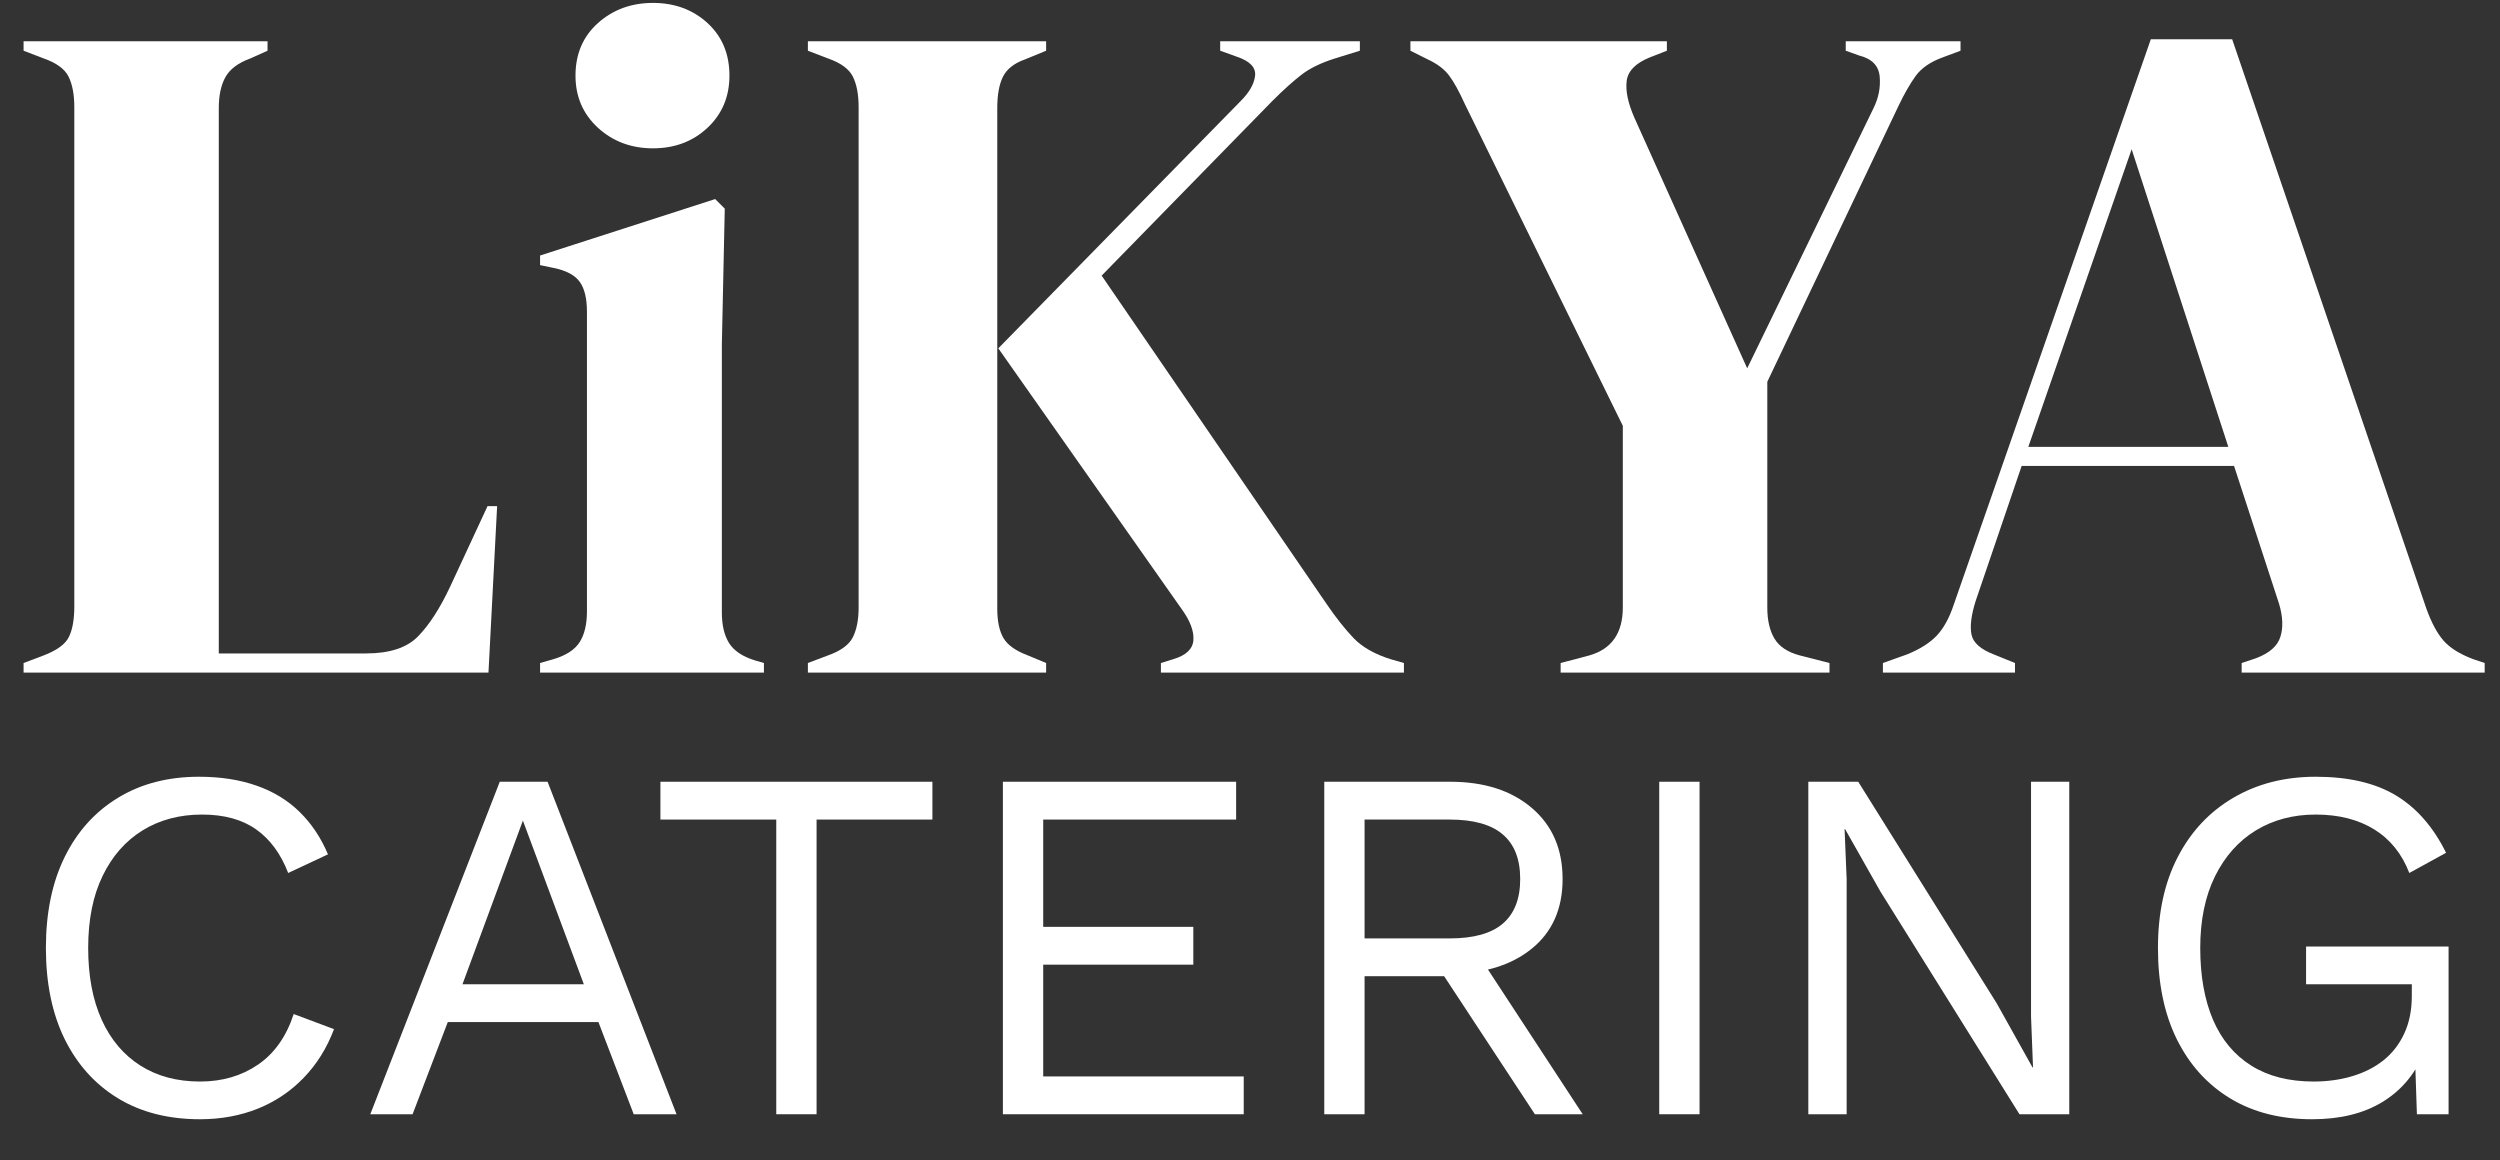<svg xmlns="http://www.w3.org/2000/svg" xmlns:xlink="http://www.w3.org/1999/xlink" width="500" zoomAndPan="magnify" viewBox="0 0 375 174" height="232" preserveAspectRatio="xMidYMid meet" version="1.0"><rect x="0" y="0" width="375" height="174" fill="#333333" stroke="none"/><defs><g/><clipPath id="ea6ccc57cb"><rect x="0" width="375" y="0" height="150"/></clipPath><clipPath id="04ef5867bf"><rect x="0" width="375" y="0" height="78"/></clipPath></defs><g transform="matrix(1, 0, 0, 1, 0, 0)"><g clip-path="url(#ea6ccc57cb)"><g fill="#ffffff" fill-opacity="1"><g transform="translate(0.38, 100.89)"><g><path d="M 3.156 0 L 3.156 -1.438 L 6.172 -2.578 C 8.18 -3.348 9.445 -4.281 9.969 -5.375 C 10.5 -6.477 10.766 -7.988 10.766 -9.906 L 10.766 -84.812 C 10.766 -86.719 10.477 -88.242 9.906 -89.391 C 9.332 -90.547 8.086 -91.457 6.172 -92.125 L 3.156 -93.281 L 3.156 -94.703 L 39.75 -94.703 L 39.75 -93.281 L 37.172 -92.125 C 35.348 -91.457 34.102 -90.523 33.438 -89.328 C 32.77 -88.129 32.438 -86.578 32.438 -84.672 L 32.438 -2.875 L 54.531 -2.875 C 58.07 -2.875 60.676 -3.734 62.344 -5.453 C 64.02 -7.172 65.625 -9.66 67.156 -12.922 L 72.75 -24.969 L 74.188 -24.969 L 72.891 0 Z M 3.156 0 "/></g></g></g><g fill="#ffffff" fill-opacity="1"><g transform="translate(77.855, 100.89)"><g><path d="M 20.094 -78.641 C 16.844 -78.641 14.094 -79.664 11.844 -81.719 C 9.594 -83.781 8.469 -86.391 8.469 -89.547 C 8.469 -92.797 9.594 -95.426 11.844 -97.438 C 14.094 -99.445 16.844 -100.453 20.094 -100.453 C 23.344 -100.453 26.066 -99.445 28.266 -97.438 C 30.461 -95.426 31.562 -92.797 31.562 -89.547 C 31.562 -86.391 30.461 -83.781 28.266 -81.719 C 26.066 -79.664 23.344 -78.641 20.094 -78.641 Z M 3.156 0 L 3.156 -1.438 L 5.172 -2.016 C 7.078 -2.586 8.391 -3.445 9.109 -4.594 C 9.828 -5.738 10.188 -7.27 10.188 -9.188 L 10.188 -54.094 C 10.188 -56.102 9.828 -57.609 9.109 -58.609 C 8.391 -59.617 7.078 -60.316 5.172 -60.703 L 3.156 -61.125 L 3.156 -62.562 L 29.422 -71.031 L 30.859 -69.594 L 30.422 -49.219 L 30.422 -9.047 C 30.422 -7.129 30.781 -5.594 31.5 -4.438 C 32.219 -3.289 33.484 -2.43 35.297 -1.859 L 36.734 -1.438 L 36.734 0 Z M 3.156 0 "/></g></g></g><g fill="#ffffff" fill-opacity="1"><g transform="translate(118.027, 100.89)"><g><path d="M 3.156 0 L 3.156 -1.438 L 6.172 -2.578 C 8.086 -3.254 9.332 -4.164 9.906 -5.312 C 10.477 -6.457 10.766 -7.941 10.766 -9.766 L 10.766 -84.812 C 10.766 -86.719 10.477 -88.242 9.906 -89.391 C 9.332 -90.547 8.086 -91.457 6.172 -92.125 L 3.156 -93.281 L 3.156 -94.703 L 38.891 -94.703 L 38.891 -93.281 L 35.734 -91.984 C 34.109 -91.41 33.004 -90.547 32.422 -89.391 C 31.848 -88.242 31.562 -86.672 31.562 -84.672 L 31.562 -9.609 C 31.562 -7.703 31.875 -6.223 32.5 -5.172 C 33.125 -4.117 34.344 -3.254 36.156 -2.578 L 38.891 -1.438 L 38.891 0 Z M 56.109 0 L 56.109 -1.438 L 57.969 -2.016 C 59.883 -2.586 60.891 -3.539 60.984 -4.875 C 61.078 -6.219 60.504 -7.75 59.266 -9.469 L 31.719 -48.641 L 68.016 -85.672 C 69.359 -87.004 70.098 -88.289 70.234 -89.531 C 70.379 -90.781 69.445 -91.738 67.438 -92.406 L 65 -93.281 L 65 -94.703 L 85.953 -94.703 L 85.953 -93.281 L 82.219 -92.125 C 80.113 -91.457 78.441 -90.645 77.203 -89.688 C 75.961 -88.727 74.523 -87.438 72.891 -85.812 L 47.219 -59.547 L 80.938 -10.328 C 82.375 -8.223 83.738 -6.5 85.031 -5.156 C 86.32 -3.82 88.16 -2.773 90.547 -2.016 L 92.562 -1.438 L 92.562 0 Z M 56.109 0 "/></g></g></g><g fill="#ffffff" fill-opacity="1"><g transform="translate(210.423, 100.89)"><g><path d="M 23.672 0 L 23.672 -1.438 L 27.984 -2.578 C 31.328 -3.535 33 -5.93 33 -9.766 L 33 -37.016 L 9.328 -85.234 C 8.461 -87.148 7.672 -88.586 6.953 -89.547 C 6.242 -90.504 5.172 -91.316 3.734 -91.984 L 1.141 -93.281 L 1.141 -94.703 L 39.609 -94.703 L 39.609 -93.281 L 37.016 -92.266 C 34.91 -91.41 33.766 -90.238 33.578 -88.75 C 33.391 -87.27 33.773 -85.43 34.734 -83.234 L 51.656 -45.641 L 70.609 -84.672 C 71.367 -86.203 71.676 -87.781 71.531 -89.406 C 71.383 -91.031 70.359 -92.082 68.453 -92.562 L 66.438 -93.281 L 66.438 -94.703 L 83.656 -94.703 L 83.656 -93.281 L 80.938 -92.266 C 79.113 -91.598 77.77 -90.664 76.906 -89.469 C 76.051 -88.27 75.191 -86.766 74.328 -84.953 L 54.672 -43.625 L 54.672 -9.766 C 54.672 -7.848 55.031 -6.289 55.75 -5.094 C 56.469 -3.895 57.734 -3.055 59.547 -2.578 L 64 -1.438 L 64 0 Z M 23.672 0 "/></g></g></g><g fill="#ffffff" fill-opacity="1"><g transform="translate(281.295, 100.89)"><g><path d="M 1.141 0 L 1.141 -1.438 L 4.734 -2.719 C 6.648 -3.488 8.133 -4.422 9.188 -5.516 C 10.238 -6.617 11.098 -8.176 11.766 -10.188 L 41.328 -95 L 53.531 -95 L 82.656 -9.609 C 83.414 -7.504 84.273 -5.898 85.234 -4.797 C 86.191 -3.703 87.676 -2.773 89.688 -2.016 L 91.406 -1.438 L 91.406 0 L 54.953 0 L 54.953 -1.438 L 57.109 -2.156 C 59.117 -2.914 60.336 -3.988 60.766 -5.375 C 61.203 -6.77 61.133 -8.422 60.562 -10.328 L 53.812 -31 L 21.953 -31 L 15.062 -10.766 C 14.395 -8.66 14.18 -6.984 14.422 -5.734 C 14.66 -4.492 15.785 -3.488 17.797 -2.719 L 20.953 -1.438 L 20.953 0 Z M 22.953 -33.859 L 52.953 -33.859 L 38.453 -78.5 Z M 22.953 -33.859 "/></g></g></g></g></g><g transform="matrix(1, 0, 0, 1, 0, 96)"><g clip-path="url(#04ef5867bf)"><g fill="#ffffff" fill-opacity="1"><g transform="translate(1.743, 71.137)"><g><path d="M 48.359 -12.766 C 47.297 -9.941 45.781 -7.508 43.812 -5.469 C 41.852 -3.438 39.551 -1.891 36.906 -0.828 C 34.258 0.223 31.379 0.75 28.266 0.75 C 23.523 0.75 19.43 -0.289 15.984 -2.375 C 12.535 -4.469 9.863 -7.426 7.969 -11.25 C 6.082 -15.082 5.141 -19.645 5.141 -24.938 C 5.141 -30.227 6.082 -34.785 7.969 -38.609 C 9.863 -42.441 12.535 -45.398 15.984 -47.484 C 19.43 -49.578 23.473 -50.625 28.109 -50.625 C 31.328 -50.625 34.195 -50.18 36.719 -49.297 C 39.238 -48.422 41.391 -47.113 43.172 -45.375 C 44.961 -43.633 46.391 -41.504 47.453 -38.984 L 41.484 -36.188 C 40.379 -39.062 38.781 -41.238 36.688 -42.719 C 34.594 -44.207 31.883 -44.953 28.562 -44.953 C 25.188 -44.953 22.211 -44.16 19.641 -42.578 C 17.078 -40.992 15.078 -38.711 13.641 -35.734 C 12.203 -32.766 11.484 -29.164 11.484 -24.938 C 11.484 -20.75 12.16 -17.156 13.516 -14.156 C 14.879 -11.164 16.82 -8.875 19.344 -7.281 C 21.863 -5.695 24.836 -4.906 28.266 -4.906 C 31.586 -4.906 34.484 -5.75 36.953 -7.438 C 39.422 -9.125 41.207 -11.656 42.312 -15.031 Z M 48.359 -12.766 "/></g></g></g><g fill="#ffffff" fill-opacity="1"><g transform="translate(53.575, 71.137)"><g><path d="M 47.906 0 L 41.484 0 L 36.188 -13.828 L 13.594 -13.828 L 8.312 0 L 1.969 0 L 21.391 -49.875 L 28.562 -49.875 Z M 15.797 -19.5 L 34 -19.5 L 24.859 -44.047 Z M 15.797 -19.5 "/></g></g></g><g fill="#ffffff" fill-opacity="1"><g transform="translate(96.642, 71.137)"><g><path d="M 43.219 -49.875 L 43.219 -44.203 L 25.844 -44.203 L 25.844 0 L 19.797 0 L 19.797 -44.203 L 2.422 -44.203 L 2.422 -49.875 Z M 43.219 -49.875 "/></g></g></g><g fill="#ffffff" fill-opacity="1"><g transform="translate(142.278, 71.137)"><g><path d="M 8.156 0 L 8.156 -49.875 L 43.141 -49.875 L 43.141 -44.203 L 14.203 -44.203 L 14.203 -28.109 L 36.719 -28.109 L 36.719 -22.438 L 14.203 -22.438 L 14.203 -5.672 L 44.281 -5.672 L 44.281 0 Z M 8.156 0 "/></g></g></g><g fill="#ffffff" fill-opacity="1"><g transform="translate(190.483, 71.137)"><g><path d="M 27.047 -49.875 C 32.141 -49.875 36.223 -48.562 39.297 -45.938 C 42.367 -43.32 43.906 -39.77 43.906 -35.281 C 43.906 -30.801 42.352 -27.312 39.25 -24.812 C 36.156 -22.32 32.062 -21.078 26.969 -21.078 L 26.453 -20.703 L 14.203 -20.703 L 14.203 0 L 8.156 0 L 8.156 -49.875 Z M 26.969 -26.375 C 30.551 -26.375 33.207 -27.113 34.938 -28.594 C 36.676 -30.082 37.547 -32.312 37.547 -35.281 C 37.547 -38.258 36.676 -40.488 34.938 -41.969 C 33.207 -43.457 30.551 -44.203 26.969 -44.203 L 14.203 -44.203 L 14.203 -26.375 Z M 30.453 -25.156 L 46.922 0 L 39.75 0 L 25.391 -21.844 Z M 30.453 -25.156 "/></g></g></g><g fill="#ffffff" fill-opacity="1"><g transform="translate(240.729, 71.137)"><g><path d="M 14.203 -49.875 L 14.203 0 L 8.156 0 L 8.156 -49.875 Z M 14.203 -49.875 "/></g></g></g><g fill="#ffffff" fill-opacity="1"><g transform="translate(263.093, 71.137)"><g><path d="M 47.297 -49.875 L 47.297 0 L 39.828 0 L 18.969 -33.406 L 13.672 -42.766 L 13.594 -42.766 L 13.906 -35.219 L 13.906 0 L 8.156 0 L 8.156 -49.875 L 15.641 -49.875 L 36.422 -16.625 L 41.781 -7.031 L 41.859 -7.031 L 41.562 -14.656 L 41.562 -49.875 Z M 47.297 -49.875 "/></g></g></g><g fill="#ffffff" fill-opacity="1"><g transform="translate(318.552, 71.137)"><g><path d="M 28.266 0.75 C 23.523 0.75 19.43 -0.289 15.984 -2.375 C 12.535 -4.469 9.863 -7.426 7.969 -11.25 C 6.082 -15.082 5.141 -19.645 5.141 -24.938 C 5.141 -30.227 6.133 -34.785 8.125 -38.609 C 10.113 -42.441 12.895 -45.398 16.469 -47.484 C 20.051 -49.578 24.16 -50.625 28.797 -50.625 C 33.723 -50.625 37.734 -49.691 40.828 -47.828 C 43.93 -45.961 46.441 -43.094 48.359 -39.219 L 42.844 -36.188 C 41.738 -39.062 39.988 -41.238 37.594 -42.719 C 35.195 -44.207 32.266 -44.953 28.797 -44.953 C 25.422 -44.953 22.43 -44.16 19.828 -42.578 C 17.234 -40.992 15.191 -38.703 13.703 -35.703 C 12.223 -32.703 11.484 -29.113 11.484 -24.938 C 11.484 -20.75 12.125 -17.156 13.406 -14.156 C 14.695 -11.164 16.613 -8.875 19.156 -7.281 C 21.695 -5.695 24.805 -4.906 28.484 -4.906 C 30.547 -4.906 32.473 -5.172 34.266 -5.703 C 36.055 -6.234 37.617 -7.023 38.953 -8.078 C 40.285 -9.141 41.328 -10.477 42.078 -12.094 C 42.836 -13.707 43.219 -15.594 43.219 -17.75 L 43.219 -19.5 L 27.359 -19.5 L 27.359 -25.156 L 48.734 -25.156 L 48.734 0 L 43.984 0 L 43.672 -9.297 L 44.953 -9.062 C 43.648 -5.938 41.586 -3.52 38.766 -1.812 C 35.941 -0.102 32.441 0.75 28.266 0.75 Z M 28.266 0.75 "/></g></g></g></g></g></svg>